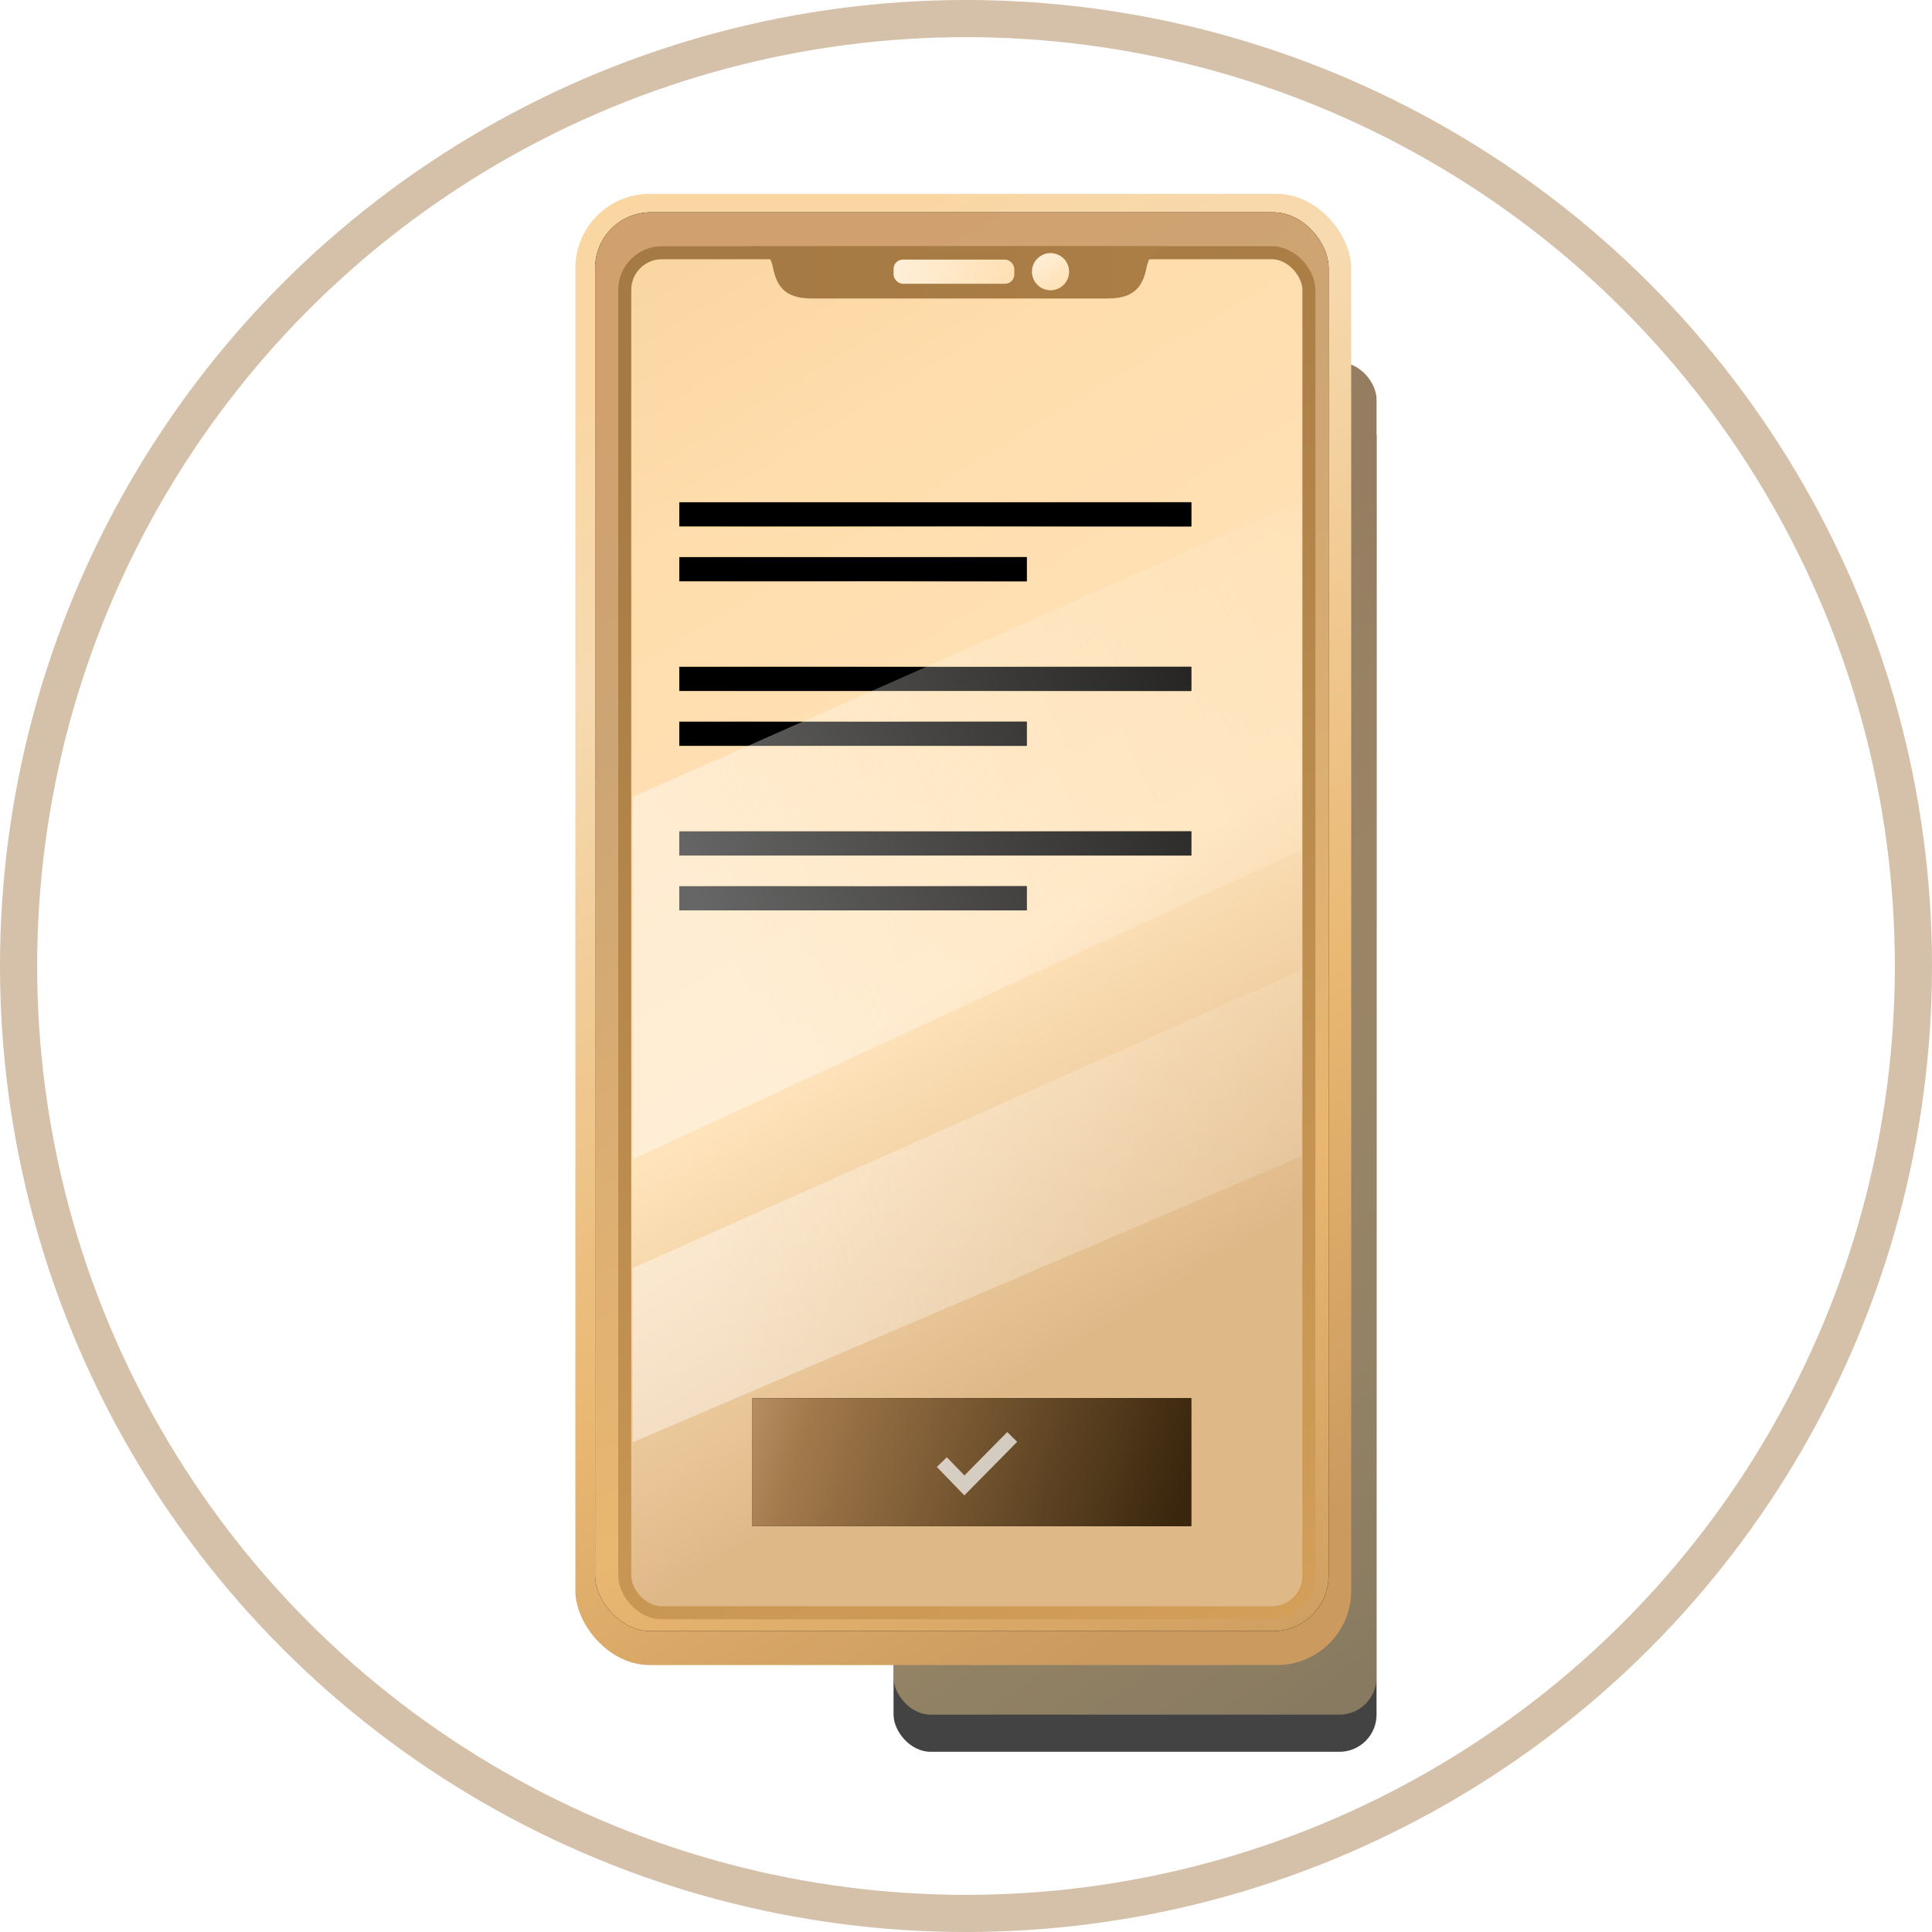 <svg xmlns="http://www.w3.org/2000/svg" xmlns:xlink="http://www.w3.org/1999/xlink" width="104" height="104" viewBox="0 0 104 104">
    <defs>
        <linearGradient id="prefix__f" x1="66.268%" x2="43.976%" y1="113.858%" y2="22.666%">
            <stop offset="0%" stop-color="#D9AF5F" stop-opacity=".39"/>
            <stop offset="100%" stop-color="#6E4F28"/>
        </linearGradient>
        <linearGradient id="prefix__g" x1="32.748%" x2="62.934%" y1="3.158%" y2="100%">
            <stop offset="0%" stop-color="#FAD6A2"/>
            <stop offset="20.1%" stop-color="#F7DAB0"/>
            <stop offset="66.722%" stop-color="#E9B771"/>
            <stop offset="100%" stop-color="#CA9A5F"/>
        </linearGradient>
        <linearGradient id="prefix__h" x1="34.302%" x2="61.769%" y1="3.158%" y2="100%">
            <stop offset="0%" stop-color="#FAD6A2"/>
            <stop offset="20.1%" stop-color="#F7DAB0"/>
            <stop offset="66.722%" stop-color="#E9B771"/>
            <stop offset="100%" stop-color="#CA9A5F"/>
        </linearGradient>
        <linearGradient id="prefix__i" x1="33.42%" x2="67.67%" y1="3.158%" y2="116.699%">
            <stop offset="0%" stop-color="#D0A16E"/>
            <stop offset="20.635%" stop-color="#CDA574"/>
            <stop offset="66.722%" stop-color="#E9B771"/>
            <stop offset="100%" stop-color="#CA9A5F"/>
        </linearGradient>
        <linearGradient id="prefix__j" x1="36.804%" x2="63.486%" y1="-7.406%" y2="80.984%">
            <stop offset="0%" stop-color="#FAD6A2"/>
            <stop offset="20.1%" stop-color="#FFDDAC"/>
            <stop offset="66.722%" stop-color="#FFE3BA"/>
            <stop offset="100%" stop-color="#DFB888"/>
        </linearGradient>
        <linearGradient id="prefix__k" x1="37.915%" x2="63.576%" y1="4.2%" y2="108.726%">
            <stop offset="0%" stop-color="#A67A44"/>
            <stop offset="100%" stop-color="#D39F59"/>
        </linearGradient>
        <linearGradient id="prefix__l" x1="97.239%" x2="7.729%" y1="49.21%" y2="49.687%">
            <stop offset="0%" stop-color="#AB7E46"/>
            <stop offset="100%" stop-color="#A67A44"/>
        </linearGradient>
        <linearGradient id="prefix__m" x1="-3.619%" x2="100%" y1="48.872%" y2="51.128%">
            <stop offset="0%" stop-color="#FFF0DA"/>
            <stop offset="100%" stop-color="#FFE0B3"/>
        </linearGradient>
        <linearGradient id="prefix__n" x1="15.973%" x2="81.731%" y1="0%" y2="100%">
            <stop offset="0%" stop-color="#FFF0DA"/>
            <stop offset="100%" stop-color="#FFE0B3"/>
        </linearGradient>
        <linearGradient id="prefix__o" x1="-235.929%" x2="100%" y1="26.943%" y2="54.022%">
            <stop offset="0%" stop-color="#D1AC6A"/>
            <stop offset="10.741%" stop-color="#AB8347"/>
            <stop offset="22.436%" stop-color="#B1895C"/>
            <stop offset="53.569%" stop-color="#FFDEB7"/>
            <stop offset="73.245%" stop-color="#A2794B"/>
            <stop offset="100%" stop-color="#39260D"/>
        </linearGradient>
        <linearGradient id="prefix__p" x1="5.345%" x2="100%" y1="49.977%" y2="50.056%">
            <stop offset="0%" stop-color="#D1AC6A"/>
            <stop offset="10.741%" stop-color="#AB8347"/>
            <stop offset="22.436%" stop-color="#B1895C"/>
            <stop offset="53.569%" stop-color="#FFDEB7"/>
            <stop offset="73.245%" stop-color="#A2794B"/>
            <stop offset="100%" stop-color="#39260D"/>
        </linearGradient>
        <linearGradient id="prefix__q" x1="5.345%" x2="100%" y1="49.957%" y2="50.105%">
            <stop offset="0%" stop-color="#D1AC6A"/>
            <stop offset="10.741%" stop-color="#AB8347"/>
            <stop offset="22.436%" stop-color="#B1895C"/>
            <stop offset="53.569%" stop-color="#FFDEB7"/>
            <stop offset="73.245%" stop-color="#A2794B"/>
            <stop offset="100%" stop-color="#39260D"/>
        </linearGradient>
        <linearGradient id="prefix__x" x1="5.345%" x2="100%" y1="49.95%" y2="50.122%">
            <stop offset="0%" stop-color="#D1AC6A"/>
            <stop offset="10.741%" stop-color="#AB8347"/>
            <stop offset="22.436%" stop-color="#B1895C"/>
            <stop offset="53.569%" stop-color="#FFDEB7"/>
            <stop offset="73.245%" stop-color="#A2794B"/>
            <stop offset="100%" stop-color="#39260D"/>
        </linearGradient>
        <linearGradient id="prefix__y" x1="5.345%" x2="100%" y1="49.906%" y2="50.229%">
            <stop offset="0%" stop-color="#D1AC6A"/>
            <stop offset="10.741%" stop-color="#AB8347"/>
            <stop offset="22.436%" stop-color="#B1895C"/>
            <stop offset="53.569%" stop-color="#FFDEB7"/>
            <stop offset="73.245%" stop-color="#A2794B"/>
            <stop offset="100%" stop-color="#39260D"/>
        </linearGradient>
        <linearGradient id="prefix__F" x1="115.973%" x2="28.001%" y1="0%" y2="82.006%">
            <stop offset="0%" stop-color="#FFF6E4" stop-opacity="0"/>
            <stop offset="100%" stop-color="#FFF"/>
        </linearGradient>
        <linearGradient id="prefix__G" x1="146.655%" x2="17.77%" y1=".285%" y2="81.823%">
            <stop offset="0%" stop-color="#FFF6E4" stop-opacity="0"/>
            <stop offset="100%" stop-color="#FFF"/>
        </linearGradient>
        <filter id="prefix__c" width="361.5%" height="193.4%" x="-130.8%" y="-44%" filterUnits="objectBoundingBox">
            <feGaussianBlur in="SourceGraphic" stdDeviation="7"/>
        </filter>
        <filter id="prefix__d" width="419.2%" height="214%" x="-159.6%" y="-54.3%" filterUnits="objectBoundingBox">
            <feOffset dy="2" in="SourceAlpha" result="shadowOffsetOuter1"/>
            <feGaussianBlur in="shadowOffsetOuter1" result="shadowBlurOuter1" stdDeviation="6.5"/>
            <feColorMatrix in="shadowBlurOuter1" values="0 0 0 0 0.423 0 0 0 0 0.232 0 0 0 0 0 0 0 0 0.228 0"/>
        </filter>
        <filter id="prefix__s" width="101.5%" height="130.8%" x="-.7%" y="-15.4%" filterUnits="objectBoundingBox">
            <feMorphology in="SourceAlpha" radius=".1" result="shadowSpreadInner1"/>
            <feGaussianBlur in="shadowSpreadInner1" result="shadowBlurInner1" stdDeviation=".15"/>
            <feOffset in="shadowBlurInner1" result="shadowOffsetInner1"/>
            <feComposite in="shadowOffsetInner1" in2="SourceAlpha" k2="-1" k3="1" operator="arithmetic" result="shadowInnerInner1"/>
            <feColorMatrix in="shadowInnerInner1" values="0 0 0 0 0.236 0 0 0 0 0.142 0 0 0 0 0.013 0 0 0 1 0"/>
        </filter>
        <filter id="prefix__u" width="101.5%" height="130.8%" x="-.7%" y="-15.4%" filterUnits="objectBoundingBox">
            <feMorphology in="SourceAlpha" radius=".1" result="shadowSpreadInner1"/>
            <feGaussianBlur in="shadowSpreadInner1" result="shadowBlurInner1" stdDeviation=".15"/>
            <feOffset in="shadowBlurInner1" result="shadowOffsetInner1"/>
            <feComposite in="shadowOffsetInner1" in2="SourceAlpha" k2="-1" k3="1" operator="arithmetic" result="shadowInnerInner1"/>
            <feColorMatrix in="shadowInnerInner1" values="0 0 0 0 0.236 0 0 0 0 0.142 0 0 0 0 0.013 0 0 0 1 0"/>
        </filter>
        <filter id="prefix__w" width="101.5%" height="130.8%" x="-.7%" y="-15.4%" filterUnits="objectBoundingBox">
            <feMorphology in="SourceAlpha" radius=".1" result="shadowSpreadInner1"/>
            <feGaussianBlur in="shadowSpreadInner1" result="shadowBlurInner1" stdDeviation=".15"/>
            <feOffset in="shadowBlurInner1" result="shadowOffsetInner1"/>
            <feComposite in="shadowOffsetInner1" in2="SourceAlpha" k2="-1" k3="1" operator="arithmetic" result="shadowInnerInner1"/>
            <feColorMatrix in="shadowInnerInner1" values="0 0 0 0 0.236 0 0 0 0 0.142 0 0 0 0 0.013 0 0 0 1 0"/>
        </filter>
        <filter id="prefix__A" width="102.1%" height="130.8%" x="-1.1%" y="-15.4%" filterUnits="objectBoundingBox">
            <feMorphology in="SourceAlpha" radius=".1" result="shadowSpreadInner1"/>
            <feGaussianBlur in="shadowSpreadInner1" result="shadowBlurInner1" stdDeviation=".15"/>
            <feOffset in="shadowBlurInner1" result="shadowOffsetInner1"/>
            <feComposite in="shadowOffsetInner1" in2="SourceAlpha" k2="-1" k3="1" operator="arithmetic" result="shadowInnerInner1"/>
            <feColorMatrix in="shadowInnerInner1" values="0 0 0 0 0.236 0 0 0 0 0.142 0 0 0 0 0.013 0 0 0 1 0"/>
        </filter>
        <filter id="prefix__C" width="102.1%" height="130.8%" x="-1.1%" y="-15.4%" filterUnits="objectBoundingBox">
            <feMorphology in="SourceAlpha" radius=".1" result="shadowSpreadInner1"/>
            <feGaussianBlur in="shadowSpreadInner1" result="shadowBlurInner1" stdDeviation=".15"/>
            <feOffset in="shadowBlurInner1" result="shadowOffsetInner1"/>
            <feComposite in="shadowOffsetInner1" in2="SourceAlpha" k2="-1" k3="1" operator="arithmetic" result="shadowInnerInner1"/>
            <feColorMatrix in="shadowInnerInner1" values="0 0 0 0 0.236 0 0 0 0 0.142 0 0 0 0 0.013 0 0 0 1 0"/>
        </filter>
        <filter id="prefix__E" width="102.1%" height="130.8%" x="-1.1%" y="-15.4%" filterUnits="objectBoundingBox">
            <feMorphology in="SourceAlpha" radius=".1" result="shadowSpreadInner1"/>
            <feGaussianBlur in="shadowSpreadInner1" result="shadowBlurInner1" stdDeviation=".15"/>
            <feOffset in="shadowBlurInner1" result="shadowOffsetInner1"/>
            <feComposite in="shadowOffsetInner1" in2="SourceAlpha" k2="-1" k3="1" operator="arithmetic" result="shadowInnerInner1"/>
            <feColorMatrix in="shadowInnerInner1" values="0 0 0 0 0.236 0 0 0 0 0.142 0 0 0 0 0.013 0 0 0 1 0"/>
        </filter>
        <path id="prefix__r" d="M1.226 0.494H28.784V1.794H1.226z"/>
        <path id="prefix__t" d="M1.226 0.252H28.784V1.552H1.226z"/>
        <path id="prefix__v" d="M1.226 0.01H28.784V1.31H1.226z"/>
        <path id="prefix__z" d="M1.226 0.847H19.926V2.147H1.226z"/>
        <path id="prefix__B" d="M1.226 0.605H19.926V1.905H1.226z"/>
        <path id="prefix__D" d="M1.226 0.363H19.926V1.663H1.226z"/>
        <circle id="prefix__a" cx="52" cy="52" r="52"/>
        <rect id="prefix__e" width="26" height="72.8" x="19.5" y="10.4" rx="2"/>
    </defs>
    <g fill="none" fill-rule="evenodd">
        <mask id="prefix__b" fill="#fff">
            <use xlink:href="#prefix__a"/>
        </mask>
        <circle cx="52" cy="52" r="51" stroke="#D5C1AA" stroke-width="2"/>
        <g mask="url(#prefix__b)">
            <g>
                <g filter="url(#prefix__c)" opacity=".738" transform="translate(28.6 9.1)">
                    <use fill="#000" filter="url(#prefix__d)" xlink:href="#prefix__e"/>
                    <use fill="url(#prefix__f)" xlink:href="#prefix__e"/>
                </g>
                <g>
                    <g>
                        <g>
                            <g transform="translate(28.6 9.1) translate(.065 .059) translate(1.475 .484) translate(.832 .794)">
                                <rect width="41.764" height="79.194" fill="url(#prefix__g)" fill-rule="nonzero" rx="4"/>
                                <g transform="translate(2.6 2.6)">
                                    <rect width="36.828" height="73.21" x=".058" y=".216" fill="#000" fill-rule="nonzero" rx="14.165"/>
                                    <rect width="36.828" height="73.21" x=".058" y=".216" fill="url(#prefix__h)" rx="14.165"/>
                                </g>
                                <rect width="39.486" height="76.378" x="1.063" y=".99" fill="#000" fill-rule="nonzero" rx="3"/>
                                <rect width="39.486" height="76.378" x="1.063" y=".99" fill="url(#prefix__i)" rx="3"/>
                                <rect width="36.828" height="73.21" y=".092" fill="url(#prefix__j)" fill-rule="nonzero" stroke="url(#prefix__k)" stroke-width=".7" rx="2" transform="translate(2.658 3.076)"/>
                                <path fill="url(#prefix__l)" fill-rule="nonzero" d="M12.719 5.632c-1.519 0-1.898-.751-2.088-1.69-.127-.626-.506-1.001-1.14-1.126h22.401c-.633.125-1.012.5-1.139 1.126-.19.939-.57 1.69-2.088 1.69H12.72z"/>
                                <g fill-rule="nonzero" transform="translate(17.085 2.572)">
                                    <rect width="6.5" height="1.3" x=".043" y=".966" fill="url(#prefix__m)" rx=".5"/>
                                    <circle cx="8.493" cy="1.616" r="1" fill="url(#prefix__n)"/>
                                </g>
                            </g>
                            <g>
                                <path fill="#000" fill-rule="nonzero" d="M1.263 0.621H24.884V7.511H1.263z" transform="translate(28.6 9.1) translate(.065 .059) translate(1.475 .484) translate(9.1 65)"/>
                                <path fill="url(#prefix__o)" d="M1.263 0.621H24.884V7.511H1.263z" transform="translate(28.6 9.1) translate(.065 .059) translate(1.475 .484) translate(9.1 65)"/>
                            </g>
                            <g transform="translate(28.6 9.1) translate(.065 .059) translate(1.475 .484) translate(5.2 16.9)">
                                <path fill="url(#prefix__p)" d="M1.226 0.494H28.784V1.794H1.226z"/>
                                <use fill="url(#prefix__q)" xlink:href="#prefix__r"/>
                                <use fill="#000" filter="url(#prefix__s)" xlink:href="#prefix__r"/>
                            </g>
                            <g transform="translate(28.6 9.1) translate(.065 .059) translate(1.475 .484) translate(5.2 26)">
                                <path fill="url(#prefix__p)" d="M1.226 0.252H28.784V1.552H1.226z"/>
                                <use fill="url(#prefix__q)" xlink:href="#prefix__t"/>
                                <use fill="#000" filter="url(#prefix__u)" xlink:href="#prefix__t"/>
                            </g>
                            <g transform="translate(28.6 9.1) translate(.065 .059) translate(1.475 .484) translate(5.2 35.1)">
                                <path fill="url(#prefix__p)" d="M1.226 0.01H28.784V1.31H1.226z"/>
                                <use fill="url(#prefix__q)" xlink:href="#prefix__v"/>
                                <use fill="#000" filter="url(#prefix__w)" xlink:href="#prefix__v"/>
                            </g>
                            <g transform="translate(28.6 9.1) translate(.065 .059) translate(1.475 .484) translate(5.2 19.5)">
                                <path fill="url(#prefix__x)" d="M1.226 0.847H19.926V2.147H1.226z"/>
                                <use fill="url(#prefix__y)" xlink:href="#prefix__z"/>
                                <use fill="#000" filter="url(#prefix__A)" xlink:href="#prefix__z"/>
                            </g>
                            <g transform="translate(28.6 9.1) translate(.065 .059) translate(1.475 .484) translate(5.2 28.6)">
                                <path fill="url(#prefix__x)" d="M1.226 0.605H19.926V1.905H1.226z"/>
                                <use fill="url(#prefix__y)" xlink:href="#prefix__B"/>
                                <use fill="#000" filter="url(#prefix__C)" xlink:href="#prefix__B"/>
                            </g>
                            <g transform="translate(28.6 9.1) translate(.065 .059) translate(1.475 .484) translate(5.2 37.7)">
                                <path fill="url(#prefix__x)" d="M1.226 0.363H19.926V1.663H1.226z"/>
                                <use fill="url(#prefix__y)" xlink:href="#prefix__D"/>
                                <use fill="#000" filter="url(#prefix__E)" xlink:href="#prefix__D"/>
                            </g>
                        </g>
                        <path fill="url(#prefix__F)" fill-rule="nonzero" d="M5.505 38.129L36.583 13.926 41.132 32.174 10.222 57.05z" opacity=".4" transform="translate(28.6 9.1) translate(.065 .059) rotate(14 23.318 35.488)"/>
                        <path fill="url(#prefix__G)" fill-rule="nonzero" d="M6.735 63.377L37.792 39.09 40.217 48.817 9.003 72.476z" opacity=".4" transform="translate(28.6 9.1) translate(.065 .059) rotate(14 23.476 55.783)"/>
                    </g>
                    <path stroke="#FFF" stroke-width=".75" d="M22.1 69.605L23.313 70.86 25.888 68.25" opacity=".704" transform="translate(28.6 9.1)"/>
                </g>
            </g>
        </g>
    </g>
</svg>
